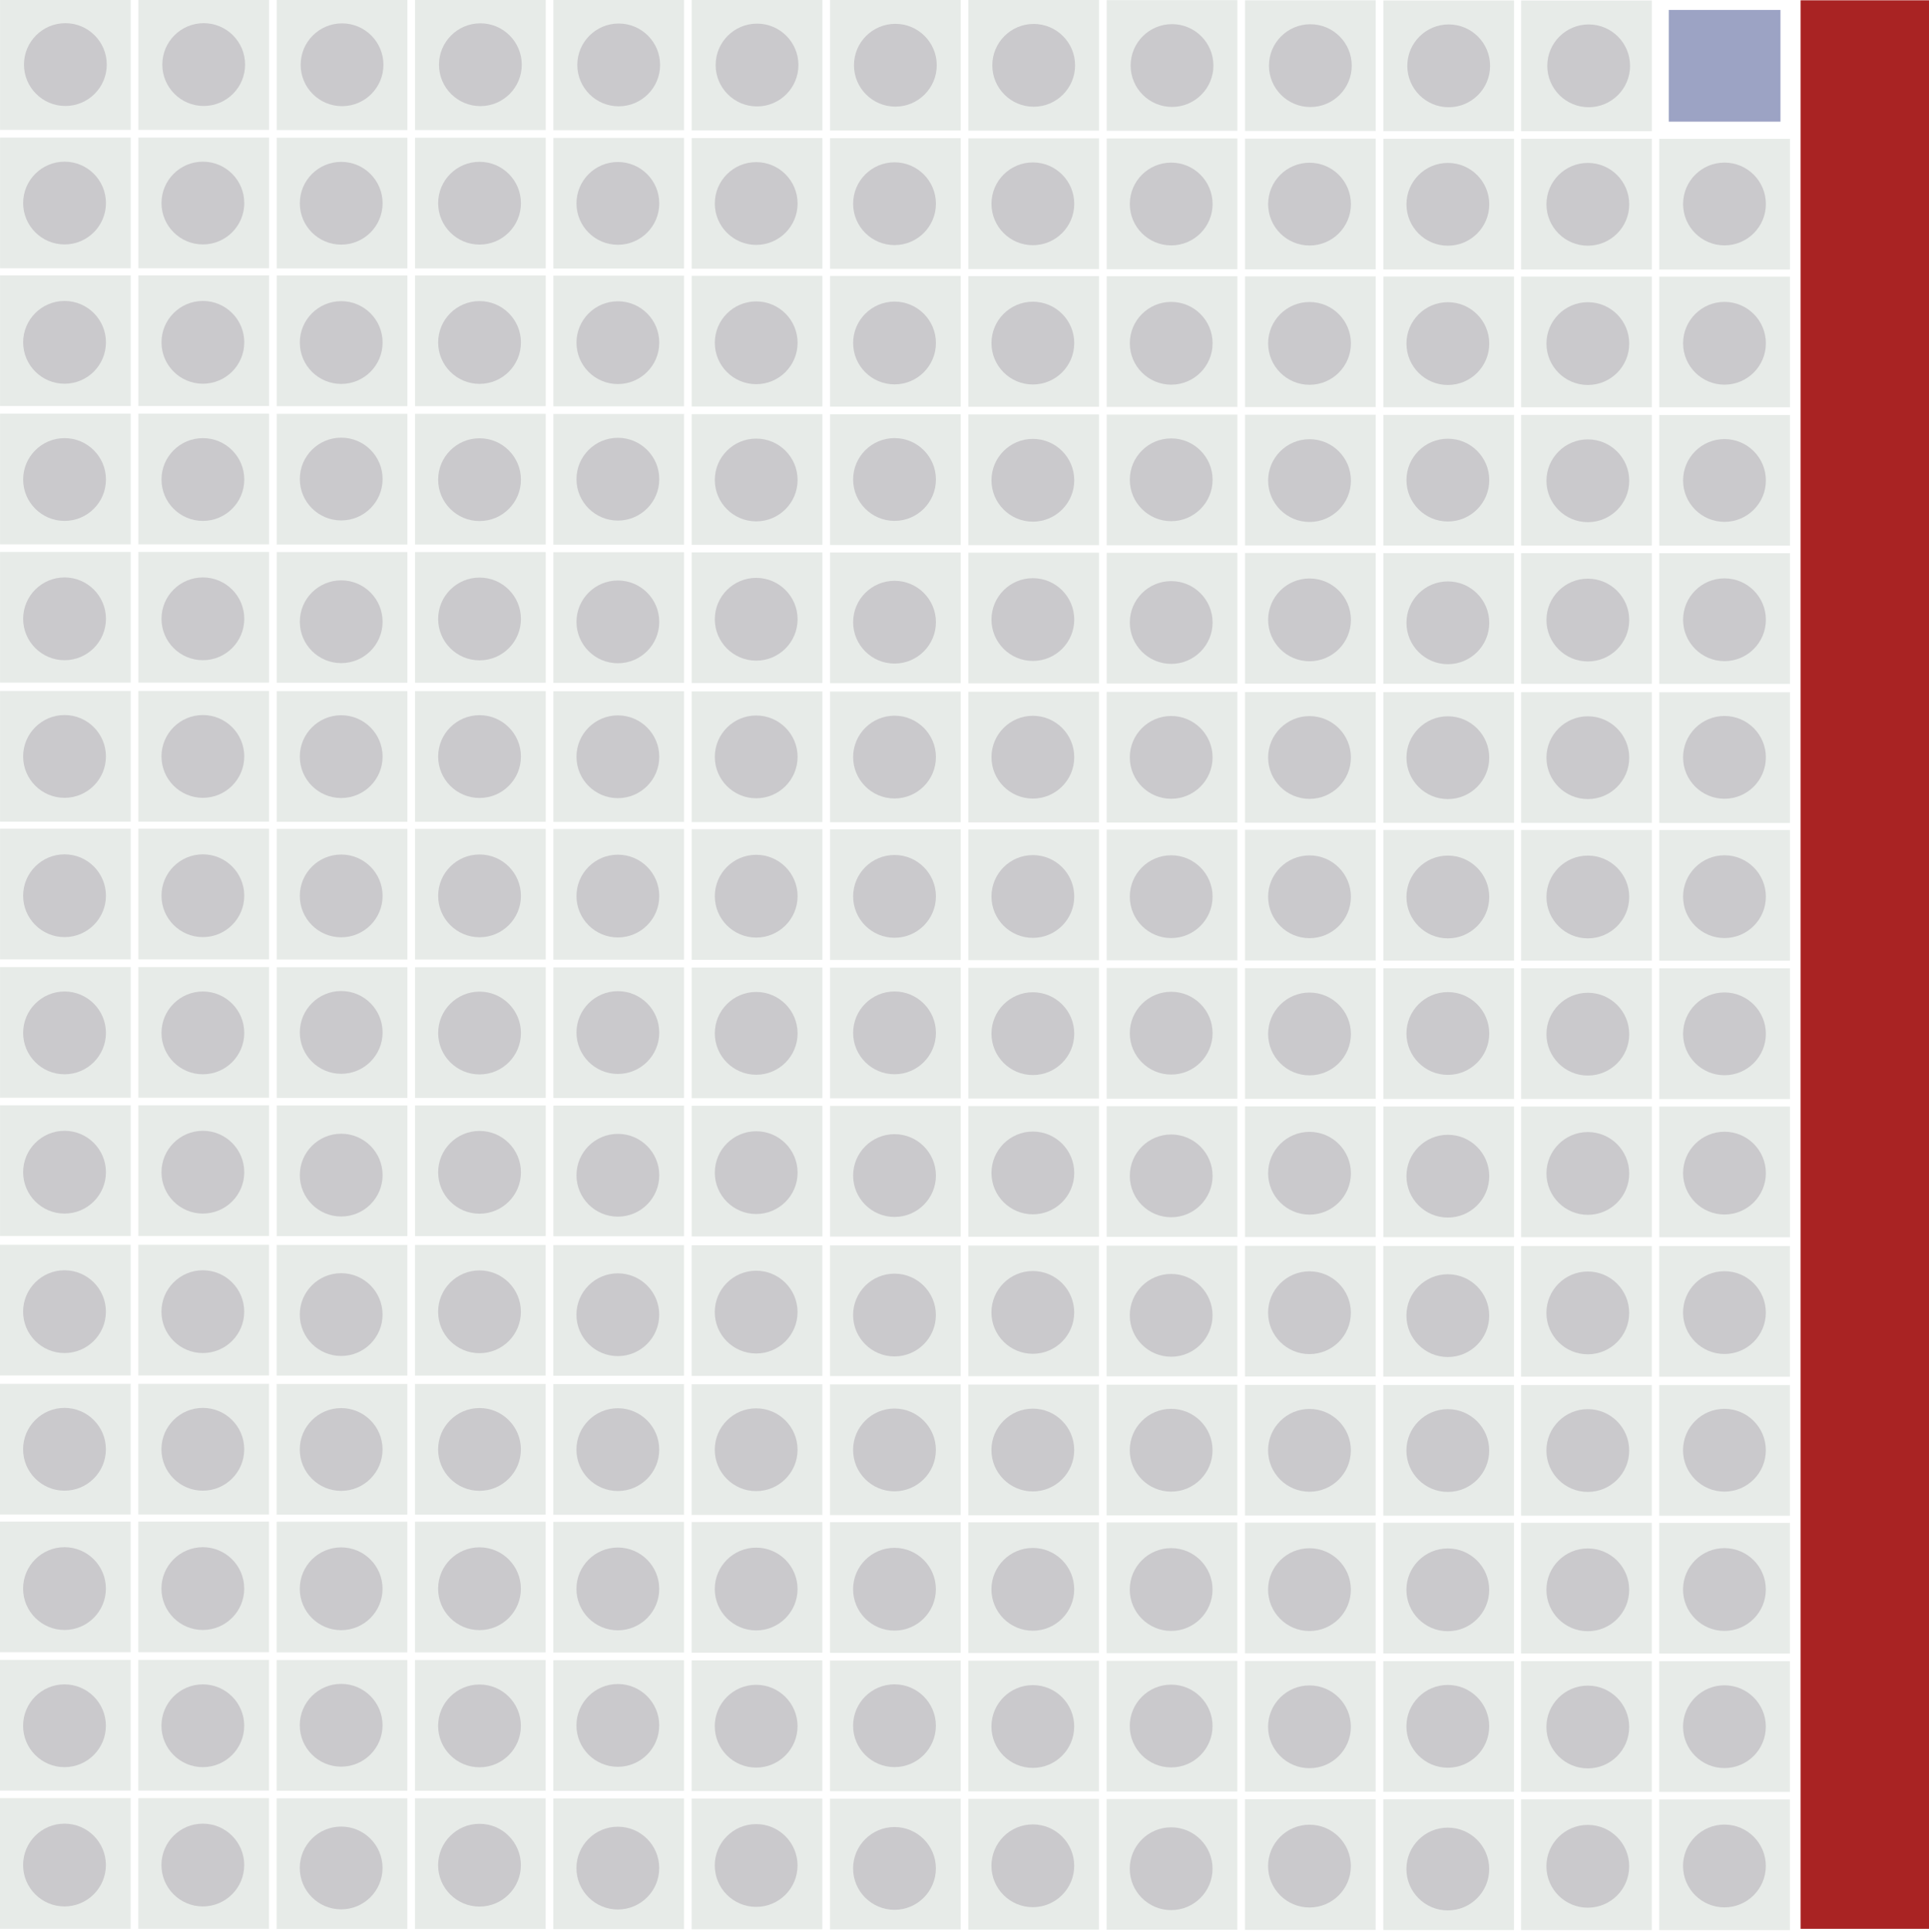 <svg id="Layer_1" data-name="Layer 1" xmlns="http://www.w3.org/2000/svg" viewBox="0 0 178.454 178.738">
  <defs>
    <style>
      .cls-1 {
        fill: #a92323;
      }

      .cls-2 {
        fill: #9ca3c4;
      }

      .cls-3 {
        fill: #e7ebe8;
      }

      .cls-4 {
        fill: #cac9cc;
      }
    </style>
  </defs>
  <title>large-cliffworld-states</title>
  <rect class="cls-1" x="166.573" y="0.028" width="11.881" height="178.419"/>
  <rect class="cls-2" x="154.379" y="0.919" width="10.334" height="10.334"/>
  <rect class="cls-3" x="115.178" y="0.028" width="12.089" height="12.089"/>
  <rect class="cls-3" x="127.975" y="0.041" width="12.089" height="12.089"/>
  <rect class="cls-3" x="140.721" y="0.044" width="12.089" height="12.089"/>
  <rect class="cls-3" x="115.178" y="12.828" width="12.089" height="12.089"/>
  <rect class="cls-3" x="127.975" y="12.841" width="12.089" height="12.089"/>
  <rect class="cls-3" x="140.721" y="12.843" width="12.089" height="12.089"/>
  <rect class="cls-3" x="153.501" y="12.848" width="12.089" height="12.089"/>
  <rect class="cls-3" x="115.178" y="25.572" width="12.089" height="12.089"/>
  <rect class="cls-3" x="127.975" y="25.585" width="12.089" height="12.089"/>
  <rect class="cls-3" x="140.721" y="25.588" width="12.089" height="12.089"/>
  <rect class="cls-3" x="153.501" y="25.593" width="12.089" height="12.089"/>
  <rect class="cls-3" x="115.178" y="38.372" width="12.089" height="12.089"/>
  <rect class="cls-3" x="127.975" y="38.385" width="12.089" height="12.089"/>
  <rect class="cls-3" x="140.721" y="38.387" width="12.089" height="12.089"/>
  <rect class="cls-3" x="153.501" y="38.393" width="12.089" height="12.089"/>
  <rect class="cls-3" x="115.178" y="51.16" width="12.089" height="12.089"/>
  <rect class="cls-3" x="127.975" y="51.173" width="12.089" height="12.089"/>
  <rect class="cls-3" x="140.721" y="51.176" width="12.089" height="12.089"/>
  <rect class="cls-3" x="153.501" y="51.181" width="12.089" height="12.089"/>
  <circle class="cls-4" cx="121.222" cy="6.073" r="3.829"/>
  <circle class="cls-4" cx="134.02" cy="6.091" r="3.829"/>
  <circle class="cls-4" cx="146.97" cy="6.091" r="3.829"/>
  <circle class="cls-4" cx="121.146" cy="18.884" r="3.829"/>
  <circle class="cls-4" cx="133.943" cy="18.902" r="3.829"/>
  <circle class="cls-4" cx="146.893" cy="18.902" r="3.829"/>
  <circle class="cls-4" cx="159.534" cy="18.872" r="3.829"/>
  <circle class="cls-4" cx="121.146" cy="31.77" r="3.829"/>
  <circle class="cls-4" cx="133.943" cy="31.788" r="3.829"/>
  <circle class="cls-4" cx="146.893" cy="31.788" r="3.829"/>
  <circle class="cls-4" cx="159.534" cy="31.759" r="3.829"/>
  <circle class="cls-4" cx="121.146" cy="44.461" r="3.829"/>
  <circle class="cls-4" cx="133.943" cy="44.417" r="3.829"/>
  <circle class="cls-4" cx="146.893" cy="44.479" r="3.829"/>
  <circle class="cls-4" cx="159.534" cy="44.45" r="3.829"/>
  <circle class="cls-4" cx="121.146" cy="57.347" r="3.829"/>
  <circle class="cls-4" cx="133.943" cy="57.618" r="3.829"/>
  <circle class="cls-4" cx="146.893" cy="57.365" r="3.829"/>
  <circle class="cls-4" cx="159.534" cy="57.336" r="3.829"/>
  <rect class="cls-3" x="89.584" width="12.089" height="12.089"/>
  <rect class="cls-3" x="102.381" y="0.013" width="12.089" height="12.089"/>
  <rect class="cls-3" x="89.584" y="12.8" width="12.089" height="12.089"/>
  <rect class="cls-3" x="102.381" y="12.813" width="12.089" height="12.089"/>
  <rect class="cls-3" x="89.584" y="25.544" width="12.089" height="12.089"/>
  <rect class="cls-3" x="102.381" y="25.557" width="12.089" height="12.089"/>
  <rect class="cls-3" x="89.584" y="38.344" width="12.089" height="12.089"/>
  <rect class="cls-3" x="102.381" y="38.357" width="12.089" height="12.089"/>
  <rect class="cls-3" x="89.584" y="51.132" width="12.089" height="12.089"/>
  <rect class="cls-3" x="102.381" y="51.145" width="12.089" height="12.089"/>
  <circle class="cls-4" cx="95.628" cy="6.045" r="3.829"/>
  <circle class="cls-4" cx="108.425" cy="6.063" r="3.829"/>
  <circle class="cls-4" cx="95.551" cy="18.856" r="3.829"/>
  <circle class="cls-4" cx="108.349" cy="18.874" r="3.829"/>
  <circle class="cls-4" cx="95.551" cy="31.742" r="3.829"/>
  <circle class="cls-4" cx="108.349" cy="31.76" r="3.829"/>
  <circle class="cls-4" cx="95.551" cy="44.433" r="3.829"/>
  <circle class="cls-4" cx="108.349" cy="44.388" r="3.829"/>
  <circle class="cls-4" cx="95.551" cy="57.319" r="3.829"/>
  <circle class="cls-4" cx="108.349" cy="57.59" r="3.829"/>
  <rect class="cls-3" x="63.989" y="-0.028" width="12.089" height="12.089"/>
  <rect class="cls-3" x="76.786" y="-0.015" width="12.089" height="12.089"/>
  <rect class="cls-3" x="63.989" y="12.771" width="12.089" height="12.089"/>
  <rect class="cls-3" x="76.786" y="12.784" width="12.089" height="12.089"/>
  <rect class="cls-3" x="63.989" y="25.516" width="12.089" height="12.089"/>
  <rect class="cls-3" x="76.786" y="25.529" width="12.089" height="12.089"/>
  <rect class="cls-3" x="63.989" y="38.316" width="12.089" height="12.089"/>
  <rect class="cls-3" x="76.786" y="38.329" width="12.089" height="12.089"/>
  <rect class="cls-3" x="63.989" y="51.104" width="12.089" height="12.089"/>
  <rect class="cls-3" x="76.786" y="51.117" width="12.089" height="12.089"/>
  <circle class="cls-4" cx="70.034" cy="6.016" r="3.829"/>
  <circle class="cls-4" cx="82.831" cy="6.035" r="3.829"/>
  <circle class="cls-4" cx="69.957" cy="18.828" r="3.829"/>
  <circle class="cls-4" cx="82.754" cy="18.846" r="3.829"/>
  <circle class="cls-4" cx="69.957" cy="31.714" r="3.829"/>
  <circle class="cls-4" cx="82.754" cy="31.732" r="3.829"/>
  <circle class="cls-4" cx="69.957" cy="44.405" r="3.829"/>
  <circle class="cls-4" cx="82.754" cy="44.36" r="3.829"/>
  <circle class="cls-4" cx="69.957" cy="57.291" r="3.829"/>
  <circle class="cls-4" cx="82.754" cy="57.561" r="3.829"/>
  <rect class="cls-3" x="38.395" y="-0.056" width="12.089" height="12.089"/>
  <rect class="cls-3" x="51.192" y="-0.043" width="12.089" height="12.089"/>
  <rect class="cls-3" x="38.395" y="12.743" width="12.089" height="12.089"/>
  <rect class="cls-3" x="51.192" y="12.756" width="12.089" height="12.089"/>
  <rect class="cls-3" x="38.395" y="25.488" width="12.089" height="12.089"/>
  <rect class="cls-3" x="51.192" y="25.501" width="12.089" height="12.089"/>
  <rect class="cls-3" x="38.395" y="38.287" width="12.089" height="12.089"/>
  <rect class="cls-3" x="51.192" y="38.3" width="12.089" height="12.089"/>
  <rect class="cls-3" x="38.395" y="51.075" width="12.089" height="12.089"/>
  <rect class="cls-3" x="51.192" y="51.088" width="12.089" height="12.089"/>
  <circle class="cls-4" cx="44.44" cy="5.988" r="3.829"/>
  <circle class="cls-4" cx="57.237" cy="6.006" r="3.829"/>
  <circle class="cls-4" cx="44.363" cy="18.799" r="3.829"/>
  <circle class="cls-4" cx="57.16" cy="18.817" r="3.829"/>
  <circle class="cls-4" cx="44.363" cy="31.685" r="3.829"/>
  <circle class="cls-4" cx="57.16" cy="31.703" r="3.829"/>
  <circle class="cls-4" cx="44.363" cy="44.376" r="3.829"/>
  <circle class="cls-4" cx="57.16" cy="44.332" r="3.829"/>
  <circle class="cls-4" cx="44.363" cy="57.263" r="3.829"/>
  <circle class="cls-4" cx="57.16" cy="57.533" r="3.829"/>
  <rect class="cls-3" x="12.801" y="-0.069" width="12.089" height="12.089"/>
  <rect class="cls-3" x="25.598" y="-0.056" width="12.089" height="12.089"/>
  <rect class="cls-3" x="12.801" y="12.73" width="12.089" height="12.089"/>
  <rect class="cls-3" x="25.598" y="12.743" width="12.089" height="12.089"/>
  <rect class="cls-3" x="12.801" y="25.475" width="12.089" height="12.089"/>
  <rect class="cls-3" x="25.598" y="25.488" width="12.089" height="12.089"/>
  <rect class="cls-3" x="12.801" y="38.274" width="12.089" height="12.089"/>
  <rect class="cls-3" x="25.598" y="38.287" width="12.089" height="12.089"/>
  <rect class="cls-3" x="12.801" y="51.062" width="12.089" height="12.089"/>
  <rect class="cls-3" x="25.598" y="51.075" width="12.089" height="12.089"/>
  <circle class="cls-4" cx="18.845" cy="5.975" r="3.829"/>
  <circle class="cls-4" cx="31.643" cy="5.993" r="3.829"/>
  <circle class="cls-4" cx="18.769" cy="18.786" r="3.829"/>
  <circle class="cls-4" cx="31.566" cy="18.804" r="3.829"/>
  <circle class="cls-4" cx="18.769" cy="31.672" r="3.829"/>
  <circle class="cls-4" cx="31.566" cy="31.691" r="3.829"/>
  <circle class="cls-4" cx="18.769" cy="44.363" r="3.829"/>
  <circle class="cls-4" cx="31.566" cy="44.319" r="3.829"/>
  <circle class="cls-4" cx="18.769" cy="57.25" r="3.829"/>
  <circle class="cls-4" cx="31.566" cy="57.52" r="3.829"/>
  <rect class="cls-3" x="0.004" y="-0.069" width="12.089" height="12.089"/>
  <rect class="cls-3" x="0.004" y="12.73" width="12.089" height="12.089"/>
  <rect class="cls-3" x="0.004" y="25.475" width="12.089" height="12.089"/>
  <rect class="cls-3" x="0.004" y="38.274" width="12.089" height="12.089"/>
  <rect class="cls-3" x="0.004" y="51.062" width="12.089" height="12.089"/>
  <circle class="cls-4" cx="6.048" cy="5.975" r="3.829"/>
  <circle class="cls-4" cx="5.972" cy="18.786" r="3.829"/>
  <circle class="cls-4" cx="5.972" cy="31.672" r="3.829"/>
  <circle class="cls-4" cx="5.972" cy="44.363" r="3.829"/>
  <circle class="cls-4" cx="5.972" cy="57.25" r="3.829"/>
  <rect class="cls-3" x="115.177" y="64.024" width="12.089" height="12.089"/>
  <rect class="cls-3" x="127.975" y="64.037" width="12.089" height="12.089"/>
  <rect class="cls-3" x="140.721" y="64.039" width="12.089" height="12.089"/>
  <rect class="cls-3" x="153.501" y="64.044" width="12.089" height="12.089"/>
  <rect class="cls-3" x="115.177" y="76.768" width="12.089" height="12.089"/>
  <rect class="cls-3" x="127.975" y="76.781" width="12.089" height="12.089"/>
  <rect class="cls-3" x="140.721" y="76.784" width="12.089" height="12.089"/>
  <rect class="cls-3" x="153.501" y="76.789" width="12.089" height="12.089"/>
  <rect class="cls-3" x="115.177" y="89.568" width="12.089" height="12.089"/>
  <rect class="cls-3" x="127.975" y="89.581" width="12.089" height="12.089"/>
  <rect class="cls-3" x="140.721" y="89.583" width="12.089" height="12.089"/>
  <rect class="cls-3" x="153.501" y="89.588" width="12.089" height="12.089"/>
  <rect class="cls-3" x="115.177" y="102.356" width="12.089" height="12.089"/>
  <rect class="cls-3" x="127.975" y="102.369" width="12.089" height="12.089"/>
  <rect class="cls-3" x="140.721" y="102.371" width="12.089" height="12.089"/>
  <rect class="cls-3" x="153.501" y="102.377" width="12.089" height="12.089"/>
  <circle class="cls-4" cx="121.145" cy="70.08" r="3.829"/>
  <circle class="cls-4" cx="133.942" cy="70.098" r="3.829"/>
  <circle class="cls-4" cx="146.893" cy="70.098" r="3.829"/>
  <circle class="cls-4" cx="159.533" cy="70.068" r="3.829"/>
  <circle class="cls-4" cx="121.145" cy="82.966" r="3.829"/>
  <circle class="cls-4" cx="133.942" cy="82.984" r="3.829"/>
  <circle class="cls-4" cx="146.893" cy="82.984" r="3.829"/>
  <circle class="cls-4" cx="159.533" cy="82.955" r="3.829"/>
  <circle class="cls-4" cx="121.145" cy="95.657" r="3.829"/>
  <circle class="cls-4" cx="133.942" cy="95.613" r="3.829"/>
  <circle class="cls-4" cx="146.893" cy="95.675" r="3.829"/>
  <circle class="cls-4" cx="159.533" cy="95.646" r="3.829"/>
  <circle class="cls-4" cx="121.145" cy="108.543" r="3.829"/>
  <circle class="cls-4" cx="133.942" cy="108.814" r="3.829"/>
  <circle class="cls-4" cx="146.893" cy="108.561" r="3.829"/>
  <circle class="cls-4" cx="159.533" cy="108.532" r="3.829"/>
  <rect class="cls-3" x="89.583" y="63.996" width="12.089" height="12.089"/>
  <rect class="cls-3" x="102.38" y="64.009" width="12.089" height="12.089"/>
  <rect class="cls-3" x="89.583" y="76.74" width="12.089" height="12.089"/>
  <rect class="cls-3" x="102.38" y="76.753" width="12.089" height="12.089"/>
  <rect class="cls-3" x="89.583" y="89.54" width="12.089" height="12.089"/>
  <rect class="cls-3" x="102.38" y="89.553" width="12.089" height="12.089"/>
  <rect class="cls-3" x="89.583" y="102.328" width="12.089" height="12.089"/>
  <rect class="cls-3" x="102.38" y="102.341" width="12.089" height="12.089"/>
  <circle class="cls-4" cx="95.551" cy="70.052" r="3.829"/>
  <circle class="cls-4" cx="108.348" cy="70.07" r="3.829"/>
  <circle class="cls-4" cx="95.551" cy="82.938" r="3.829"/>
  <circle class="cls-4" cx="108.348" cy="82.956" r="3.829"/>
  <circle class="cls-4" cx="95.551" cy="95.629" r="3.829"/>
  <circle class="cls-4" cx="108.348" cy="95.584" r="3.829"/>
  <circle class="cls-4" cx="95.551" cy="108.515" r="3.829"/>
  <circle class="cls-4" cx="108.348" cy="108.786" r="3.829"/>
  <rect class="cls-3" x="63.989" y="63.967" width="12.089" height="12.089"/>
  <rect class="cls-3" x="76.786" y="63.98" width="12.089" height="12.089"/>
  <rect class="cls-3" x="63.989" y="76.712" width="12.089" height="12.089"/>
  <rect class="cls-3" x="76.786" y="76.725" width="12.089" height="12.089"/>
  <rect class="cls-3" x="63.989" y="89.512" width="12.089" height="12.089"/>
  <rect class="cls-3" x="76.786" y="89.524" width="12.089" height="12.089"/>
  <rect class="cls-3" x="63.989" y="102.3" width="12.089" height="12.089"/>
  <rect class="cls-3" x="76.786" y="102.313" width="12.089" height="12.089"/>
  <circle class="cls-4" cx="69.957" cy="70.024" r="3.829"/>
  <circle class="cls-4" cx="82.754" cy="70.042" r="3.829"/>
  <circle class="cls-4" cx="69.957" cy="82.91" r="3.829"/>
  <circle class="cls-4" cx="82.754" cy="82.928" r="3.829"/>
  <circle class="cls-4" cx="69.957" cy="95.601" r="3.829"/>
  <circle class="cls-4" cx="82.754" cy="95.556" r="3.829"/>
  <circle class="cls-4" cx="69.957" cy="108.487" r="3.829"/>
  <circle class="cls-4" cx="82.754" cy="108.757" r="3.829"/>
  <rect class="cls-3" x="38.395" y="63.939" width="12.089" height="12.089"/>
  <rect class="cls-3" x="51.192" y="63.952" width="12.089" height="12.089"/>
  <rect class="cls-3" x="38.395" y="76.684" width="12.089" height="12.089"/>
  <rect class="cls-3" x="51.192" y="76.697" width="12.089" height="12.089"/>
  <rect class="cls-3" x="38.395" y="89.483" width="12.089" height="12.089"/>
  <rect class="cls-3" x="51.192" y="89.496" width="12.089" height="12.089"/>
  <rect class="cls-3" x="38.395" y="102.271" width="12.089" height="12.089"/>
  <rect class="cls-3" x="51.192" y="102.284" width="12.089" height="12.089"/>
  <circle class="cls-4" cx="44.363" cy="69.995" r="3.829"/>
  <circle class="cls-4" cx="57.16" cy="70.013" r="3.829"/>
  <circle class="cls-4" cx="44.363" cy="82.881" r="3.829"/>
  <circle class="cls-4" cx="57.16" cy="82.899" r="3.829"/>
  <circle class="cls-4" cx="44.363" cy="95.572" r="3.829"/>
  <circle class="cls-4" cx="57.16" cy="95.528" r="3.829"/>
  <circle class="cls-4" cx="44.363" cy="108.458" r="3.829"/>
  <circle class="cls-4" cx="57.16" cy="108.729" r="3.829"/>
  <rect class="cls-3" x="12.8" y="63.926" width="12.089" height="12.089"/>
  <rect class="cls-3" x="25.598" y="63.939" width="12.089" height="12.089"/>
  <rect class="cls-3" x="12.8" y="76.671" width="12.089" height="12.089"/>
  <rect class="cls-3" x="25.598" y="76.684" width="12.089" height="12.089"/>
  <rect class="cls-3" x="12.8" y="89.47" width="12.089" height="12.089"/>
  <rect class="cls-3" x="25.598" y="89.483" width="12.089" height="12.089"/>
  <rect class="cls-3" x="12.8" y="102.258" width="12.089" height="12.089"/>
  <rect class="cls-3" x="25.598" y="102.271" width="12.089" height="12.089"/>
  <circle class="cls-4" cx="18.768" cy="69.982" r="3.829"/>
  <circle class="cls-4" cx="31.565" cy="70" r="3.829"/>
  <circle class="cls-4" cx="18.768" cy="82.868" r="3.829"/>
  <circle class="cls-4" cx="31.565" cy="82.886" r="3.829"/>
  <circle class="cls-4" cx="18.768" cy="95.559" r="3.829"/>
  <circle class="cls-4" cx="31.565" cy="95.515" r="3.829"/>
  <circle class="cls-4" cx="18.768" cy="108.446" r="3.829"/>
  <circle class="cls-4" cx="31.565" cy="108.716" r="3.829"/>
  <rect class="cls-3" x="0.003" y="63.926" width="12.089" height="12.089"/>
  <rect class="cls-3" x="0.003" y="76.671" width="12.089" height="12.089"/>
  <rect class="cls-3" x="0.003" y="89.47" width="12.089" height="12.089"/>
  <rect class="cls-3" x="0.003" y="102.258" width="12.089" height="12.089"/>
  <circle class="cls-4" cx="5.971" cy="69.982" r="3.829"/>
  <circle class="cls-4" cx="5.971" cy="82.868" r="3.829"/>
  <circle class="cls-4" cx="5.971" cy="95.559" r="3.829"/>
  <circle class="cls-4" cx="5.971" cy="108.446" r="3.829"/>
  <rect class="cls-3" x="115.174" y="115.259" width="12.089" height="12.089"/>
  <rect class="cls-3" x="127.971" y="115.272" width="12.089" height="12.089"/>
  <rect class="cls-3" x="140.717" y="115.275" width="12.089" height="12.089"/>
  <rect class="cls-3" x="153.497" y="115.28" width="12.089" height="12.089"/>
  <circle class="cls-4" cx="121.142" cy="121.446" r="3.829"/>
  <circle class="cls-4" cx="133.939" cy="121.717" r="3.829"/>
  <circle class="cls-4" cx="146.889" cy="121.464" r="3.829"/>
  <circle class="cls-4" cx="159.53" cy="121.435" r="3.829"/>
  <rect class="cls-3" x="89.579" y="115.231" width="12.089" height="12.089"/>
  <rect class="cls-3" x="102.377" y="115.244" width="12.089" height="12.089"/>
  <circle class="cls-4" cx="95.547" cy="121.418" r="3.829"/>
  <circle class="cls-4" cx="108.345" cy="121.689" r="3.829"/>
  <rect class="cls-3" x="63.985" y="115.203" width="12.089" height="12.089"/>
  <rect class="cls-3" x="76.782" y="115.216" width="12.089" height="12.089"/>
  <circle class="cls-4" cx="69.953" cy="121.39" r="3.829"/>
  <circle class="cls-4" cx="82.75" cy="121.661" r="3.829"/>
  <rect class="cls-3" x="38.391" y="115.175" width="12.089" height="12.089"/>
  <rect class="cls-3" x="51.188" y="115.188" width="12.089" height="12.089"/>
  <circle class="cls-4" cx="44.359" cy="121.362" r="3.829"/>
  <circle class="cls-4" cx="57.156" cy="121.632" r="3.829"/>
  <rect class="cls-3" x="12.797" y="115.162" width="12.089" height="12.089"/>
  <rect class="cls-3" x="25.594" y="115.175" width="12.089" height="12.089"/>
  <circle class="cls-4" cx="18.765" cy="121.349" r="3.829"/>
  <circle class="cls-4" cx="31.562" cy="121.619" r="3.829"/>
  <rect class="cls-3" x="-0" y="115.162" width="12.089" height="12.089"/>
  <circle class="cls-4" cx="5.968" cy="121.349" r="3.829"/>
  <rect class="cls-3" x="115.173" y="128.123" width="12.089" height="12.089"/>
  <rect class="cls-3" x="127.971" y="128.136" width="12.089" height="12.089"/>
  <rect class="cls-3" x="140.717" y="128.138" width="12.089" height="12.089"/>
  <rect class="cls-3" x="153.497" y="128.143" width="12.089" height="12.089"/>
  <rect class="cls-3" x="115.173" y="140.868" width="12.089" height="12.089"/>
  <rect class="cls-3" x="127.971" y="140.88" width="12.089" height="12.089"/>
  <rect class="cls-3" x="140.717" y="140.883" width="12.089" height="12.089"/>
  <rect class="cls-3" x="153.497" y="140.888" width="12.089" height="12.089"/>
  <rect class="cls-3" x="115.173" y="153.667" width="12.089" height="12.089"/>
  <rect class="cls-3" x="127.971" y="153.68" width="12.089" height="12.089"/>
  <rect class="cls-3" x="140.717" y="153.683" width="12.089" height="12.089"/>
  <rect class="cls-3" x="153.497" y="153.688" width="12.089" height="12.089"/>
  <rect class="cls-3" x="115.173" y="166.455" width="12.089" height="12.089"/>
  <rect class="cls-3" x="127.971" y="166.468" width="12.089" height="12.089"/>
  <rect class="cls-3" x="140.717" y="166.471" width="12.089" height="12.089"/>
  <rect class="cls-3" x="153.497" y="166.476" width="12.089" height="12.089"/>
  <circle class="cls-4" cx="121.141" cy="134.179" r="3.829"/>
  <circle class="cls-4" cx="133.938" cy="134.197" r="3.829"/>
  <circle class="cls-4" cx="146.889" cy="134.197" r="3.829"/>
  <circle class="cls-4" cx="159.529" cy="134.168" r="3.829"/>
  <circle class="cls-4" cx="121.141" cy="147.065" r="3.829"/>
  <circle class="cls-4" cx="133.938" cy="147.083" r="3.829"/>
  <circle class="cls-4" cx="146.889" cy="147.083" r="3.829"/>
  <circle class="cls-4" cx="159.529" cy="147.054" r="3.829"/>
  <circle class="cls-4" cx="121.141" cy="159.756" r="3.829"/>
  <circle class="cls-4" cx="133.938" cy="159.712" r="3.829"/>
  <circle class="cls-4" cx="146.889" cy="159.774" r="3.829"/>
  <circle class="cls-4" cx="159.529" cy="159.745" r="3.829"/>
  <circle class="cls-4" cx="121.141" cy="172.642" r="3.829"/>
  <circle class="cls-4" cx="133.938" cy="172.913" r="3.829"/>
  <circle class="cls-4" cx="146.889" cy="172.66" r="3.829"/>
  <circle class="cls-4" cx="159.529" cy="172.631" r="3.829"/>
  <rect class="cls-3" x="89.579" y="128.095" width="12.089" height="12.089"/>
  <rect class="cls-3" x="102.376" y="128.108" width="12.089" height="12.089"/>
  <rect class="cls-3" x="89.579" y="140.839" width="12.089" height="12.089"/>
  <rect class="cls-3" x="102.376" y="140.852" width="12.089" height="12.089"/>
  <rect class="cls-3" x="89.579" y="153.639" width="12.089" height="12.089"/>
  <rect class="cls-3" x="102.376" y="153.652" width="12.089" height="12.089"/>
  <rect class="cls-3" x="89.579" y="166.427" width="12.089" height="12.089"/>
  <rect class="cls-3" x="102.376" y="166.44" width="12.089" height="12.089"/>
  <circle class="cls-4" cx="95.547" cy="134.151" r="3.829"/>
  <circle class="cls-4" cx="108.344" cy="134.169" r="3.829"/>
  <circle class="cls-4" cx="95.547" cy="147.037" r="3.829"/>
  <circle class="cls-4" cx="108.344" cy="147.055" r="3.829"/>
  <circle class="cls-4" cx="95.547" cy="159.728" r="3.829"/>
  <circle class="cls-4" cx="108.344" cy="159.684" r="3.829"/>
  <circle class="cls-4" cx="95.547" cy="172.614" r="3.829"/>
  <circle class="cls-4" cx="108.344" cy="172.885" r="3.829"/>
  <rect class="cls-3" x="63.985" y="128.067" width="12.089" height="12.089"/>
  <rect class="cls-3" x="76.782" y="128.079" width="12.089" height="12.089"/>
  <rect class="cls-3" x="63.985" y="140.811" width="12.089" height="12.089"/>
  <rect class="cls-3" x="76.782" y="140.824" width="12.089" height="12.089"/>
  <rect class="cls-3" x="63.985" y="153.611" width="12.089" height="12.089"/>
  <rect class="cls-3" x="76.782" y="153.624" width="12.089" height="12.089"/>
  <rect class="cls-3" x="63.985" y="166.399" width="12.089" height="12.089"/>
  <rect class="cls-3" x="76.782" y="166.412" width="12.089" height="12.089"/>
  <circle class="cls-4" cx="69.953" cy="134.123" r="3.829"/>
  <circle class="cls-4" cx="82.75" cy="134.141" r="3.829"/>
  <circle class="cls-4" cx="69.953" cy="147.009" r="3.829"/>
  <circle class="cls-4" cx="82.75" cy="147.027" r="3.829"/>
  <circle class="cls-4" cx="69.953" cy="159.7" r="3.829"/>
  <circle class="cls-4" cx="82.75" cy="159.655" r="3.829"/>
  <circle class="cls-4" cx="69.953" cy="172.586" r="3.829"/>
  <circle class="cls-4" cx="82.75" cy="172.857" r="3.829"/>
  <rect class="cls-3" x="38.391" y="128.038" width="12.089" height="12.089"/>
  <rect class="cls-3" x="51.188" y="128.051" width="12.089" height="12.089"/>
  <rect class="cls-3" x="38.391" y="140.783" width="12.089" height="12.089"/>
  <rect class="cls-3" x="51.188" y="140.796" width="12.089" height="12.089"/>
  <rect class="cls-3" x="38.391" y="153.582" width="12.089" height="12.089"/>
  <rect class="cls-3" x="51.188" y="153.595" width="12.089" height="12.089"/>
  <rect class="cls-3" x="38.391" y="166.371" width="12.089" height="12.089"/>
  <rect class="cls-3" x="51.188" y="166.383" width="12.089" height="12.089"/>
  <circle class="cls-4" cx="44.359" cy="134.095" r="3.829"/>
  <circle class="cls-4" cx="57.156" cy="134.113" r="3.829"/>
  <circle class="cls-4" cx="44.359" cy="146.981" r="3.829"/>
  <circle class="cls-4" cx="57.156" cy="146.999" r="3.829"/>
  <circle class="cls-4" cx="44.359" cy="159.672" r="3.829"/>
  <circle class="cls-4" cx="57.156" cy="159.627" r="3.829"/>
  <circle class="cls-4" cx="44.359" cy="172.558" r="3.829"/>
  <circle class="cls-4" cx="57.156" cy="172.828" r="3.829"/>
  <rect class="cls-3" x="12.796" y="128.025" width="12.089" height="12.089"/>
  <rect class="cls-3" x="25.593" y="128.038" width="12.089" height="12.089"/>
  <rect class="cls-3" x="12.796" y="140.77" width="12.089" height="12.089"/>
  <rect class="cls-3" x="25.593" y="140.783" width="12.089" height="12.089"/>
  <rect class="cls-3" x="12.796" y="153.57" width="12.089" height="12.089"/>
  <rect class="cls-3" x="25.593" y="153.582" width="12.089" height="12.089"/>
  <rect class="cls-3" x="12.796" y="166.358" width="12.089" height="12.089"/>
  <rect class="cls-3" x="25.593" y="166.371" width="12.089" height="12.089"/>
  <circle class="cls-4" cx="18.764" cy="134.082" r="3.829"/>
  <circle class="cls-4" cx="31.561" cy="134.1" r="3.829"/>
  <circle class="cls-4" cx="18.764" cy="146.968" r="3.829"/>
  <circle class="cls-4" cx="31.561" cy="146.986" r="3.829"/>
  <circle class="cls-4" cx="18.764" cy="159.659" r="3.829"/>
  <circle class="cls-4" cx="31.561" cy="159.614" r="3.829"/>
  <circle class="cls-4" cx="18.764" cy="172.545" r="3.829"/>
  <circle class="cls-4" cx="31.561" cy="172.815" r="3.829"/>
  <rect class="cls-3" x="-0.001" y="128.025" width="12.089" height="12.089"/>
  <rect class="cls-3" x="-0.001" y="140.77" width="12.089" height="12.089"/>
  <rect class="cls-3" x="-0.001" y="153.57" width="12.089" height="12.089"/>
  <rect class="cls-3" x="-0.001" y="166.358" width="12.089" height="12.089"/>
  <circle class="cls-4" cx="5.967" cy="134.082" r="3.829"/>
  <circle class="cls-4" cx="5.967" cy="146.968" r="3.829"/>
  <circle class="cls-4" cx="5.967" cy="159.659" r="3.829"/>
  <circle class="cls-4" cx="5.967" cy="172.545" r="3.829"/>
</svg>
